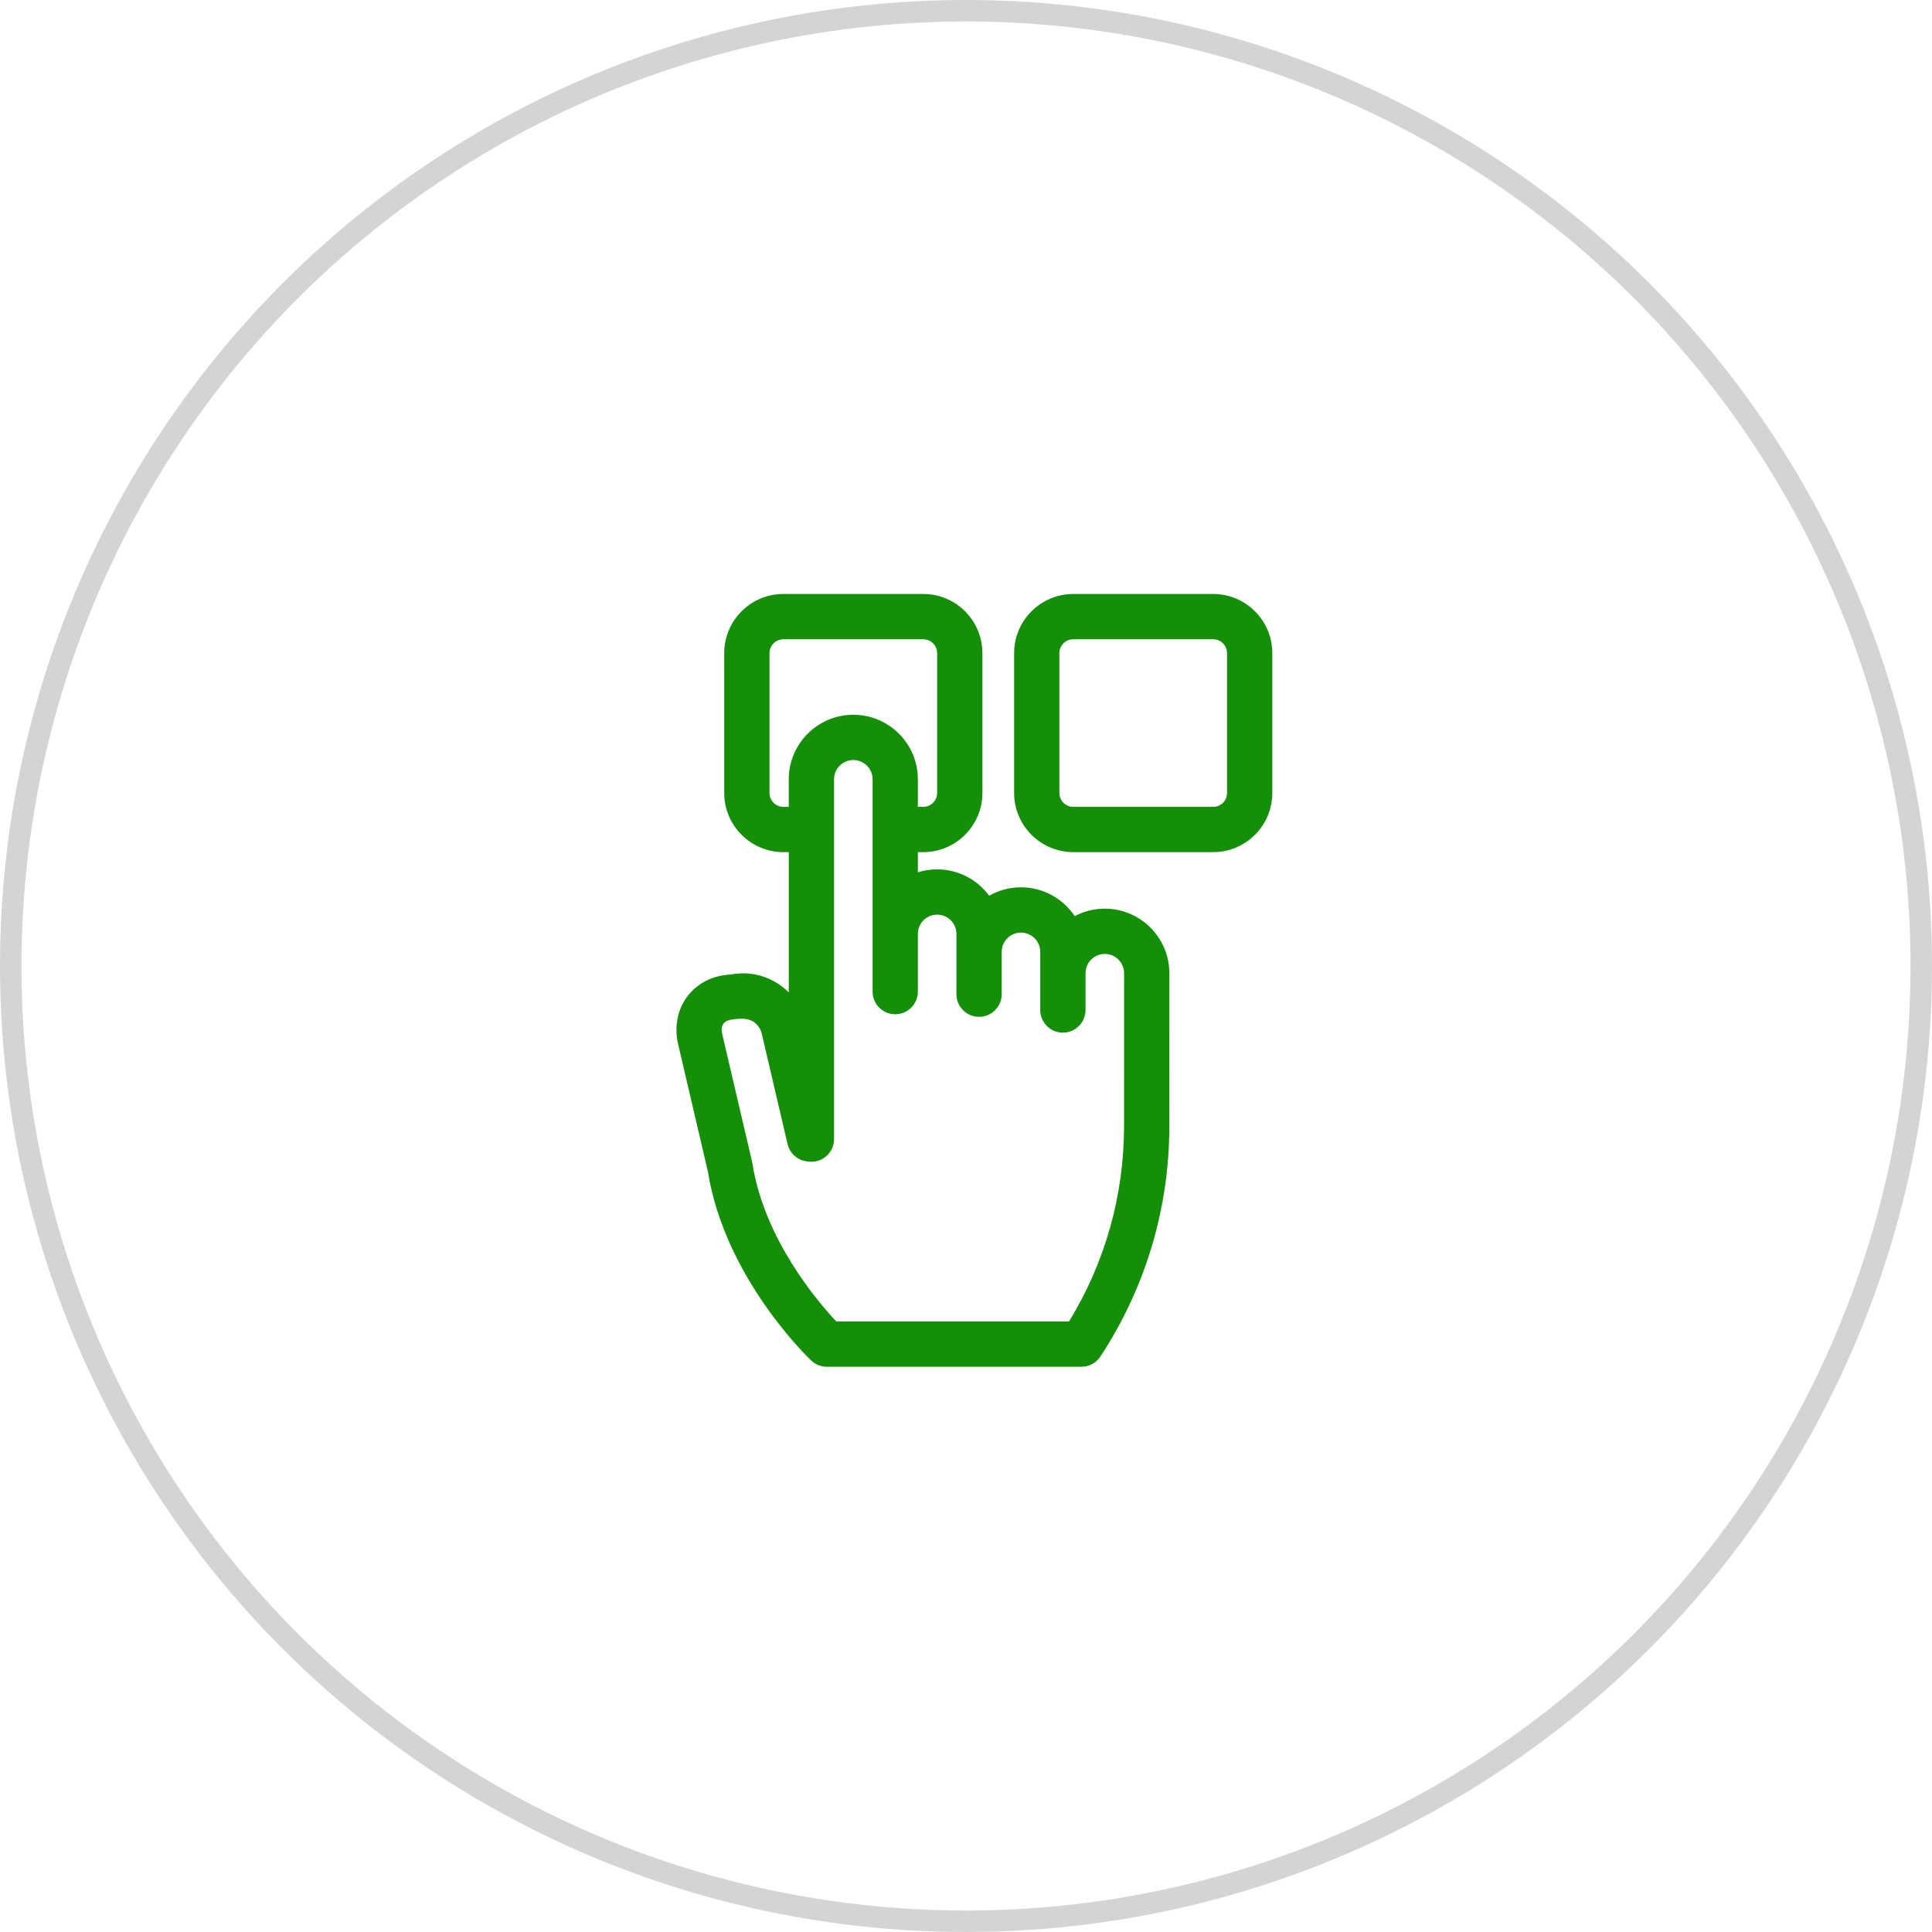 <svg width="90" height="90" viewBox="0 0 90 90" fill="none" xmlns="http://www.w3.org/2000/svg">
<circle cx="45" cy="45" r="44.5" stroke="#D4D4D4"/>
<path d="M56.513 27.669H49.998C48.478 27.669 47.242 28.905 47.242 30.425V36.941C47.242 38.46 48.478 39.696 49.998 39.696H56.513C58.032 39.696 59.269 38.46 59.269 36.941V30.425C59.269 28.905 58.033 27.669 56.513 27.669ZM57.16 36.941C57.16 37.297 56.87 37.587 56.513 37.587H49.998C49.641 37.587 49.351 37.297 49.351 36.941V30.425C49.351 30.069 49.641 29.779 49.998 29.779H56.513C56.87 29.779 57.16 30.069 57.16 30.425V36.941Z" fill="#158F0A"/>
<path d="M51.466 42.329C50.96 42.329 50.483 42.455 50.064 42.676C49.524 41.868 48.604 41.334 47.561 41.334C47.022 41.334 46.516 41.477 46.079 41.726C45.531 40.982 44.649 40.498 43.656 40.498C43.343 40.498 43.042 40.546 42.758 40.635V39.696H43.008C44.528 39.696 45.764 38.46 45.764 36.94V30.425C45.764 28.905 44.528 27.669 43.008 27.669H36.493C34.974 27.669 33.737 28.905 33.737 30.425V36.941C33.737 38.46 34.974 39.696 36.493 39.696H36.744V46.23C36.581 46.066 36.397 45.92 36.196 45.795C35.548 45.393 34.789 45.253 34.044 45.397C33.243 45.429 32.524 45.778 32.057 46.367C31.567 46.985 31.396 47.814 31.589 48.641L32.975 54.573C33.766 59.522 37.627 63.225 37.791 63.38C37.987 63.566 38.246 63.669 38.516 63.669H50.379C50.734 63.669 51.065 63.49 51.26 63.194C53.361 59.998 54.472 56.287 54.472 52.463L54.473 45.337C54.473 45.337 54.473 45.337 54.473 45.336C54.473 43.678 53.124 42.329 51.466 42.329ZM38.959 61.56C38.109 60.656 35.604 57.736 35.053 54.208C35.049 54.182 35.044 54.156 35.038 54.131L33.643 48.161C33.597 47.962 33.62 47.79 33.709 47.678C33.798 47.565 33.951 47.507 34.155 47.487C34.257 47.477 34.3 47.465 34.395 47.46C34.634 47.445 34.879 47.461 35.083 47.587C35.287 47.714 35.429 47.912 35.484 48.146L36.687 53.294C36.787 53.724 37.145 54.046 37.583 54.101L37.667 54.112C37.967 54.149 38.269 54.056 38.496 53.856C38.723 53.656 38.853 53.368 38.853 53.065V36.303C38.853 35.808 39.255 35.405 39.751 35.405C40.246 35.405 40.649 35.808 40.649 36.303V46.193C40.649 46.776 41.121 47.248 41.703 47.248C42.286 47.248 42.758 46.776 42.758 46.193V43.505C42.758 43.01 43.161 42.608 43.656 42.608C44.151 42.608 44.554 43.01 44.554 43.505V46.313C44.554 46.896 45.026 47.368 45.608 47.368C46.191 47.368 46.663 46.896 46.663 46.313V44.342C46.663 43.847 47.066 43.444 47.561 43.444C48.056 43.444 48.459 43.847 48.459 44.342V47.05C48.459 47.632 48.931 48.105 49.513 48.105C50.096 48.105 50.568 47.632 50.568 47.05V45.337C50.568 44.841 50.971 44.438 51.466 44.438C51.961 44.438 52.364 44.841 52.364 45.336L52.363 52.463C52.362 55.686 51.477 58.819 49.799 61.56H38.959ZM35.847 36.941V30.425C35.847 30.069 36.137 29.779 36.493 29.779H43.008C43.365 29.779 43.655 30.069 43.655 30.425V36.941C43.655 37.297 43.365 37.587 43.008 37.587H42.758V36.303C42.758 34.645 41.409 33.296 39.751 33.296C38.093 33.296 36.743 34.645 36.743 36.303V37.587H36.493C36.137 37.587 35.847 37.297 35.847 36.941Z" fill="#158F0A"/>
</svg>
